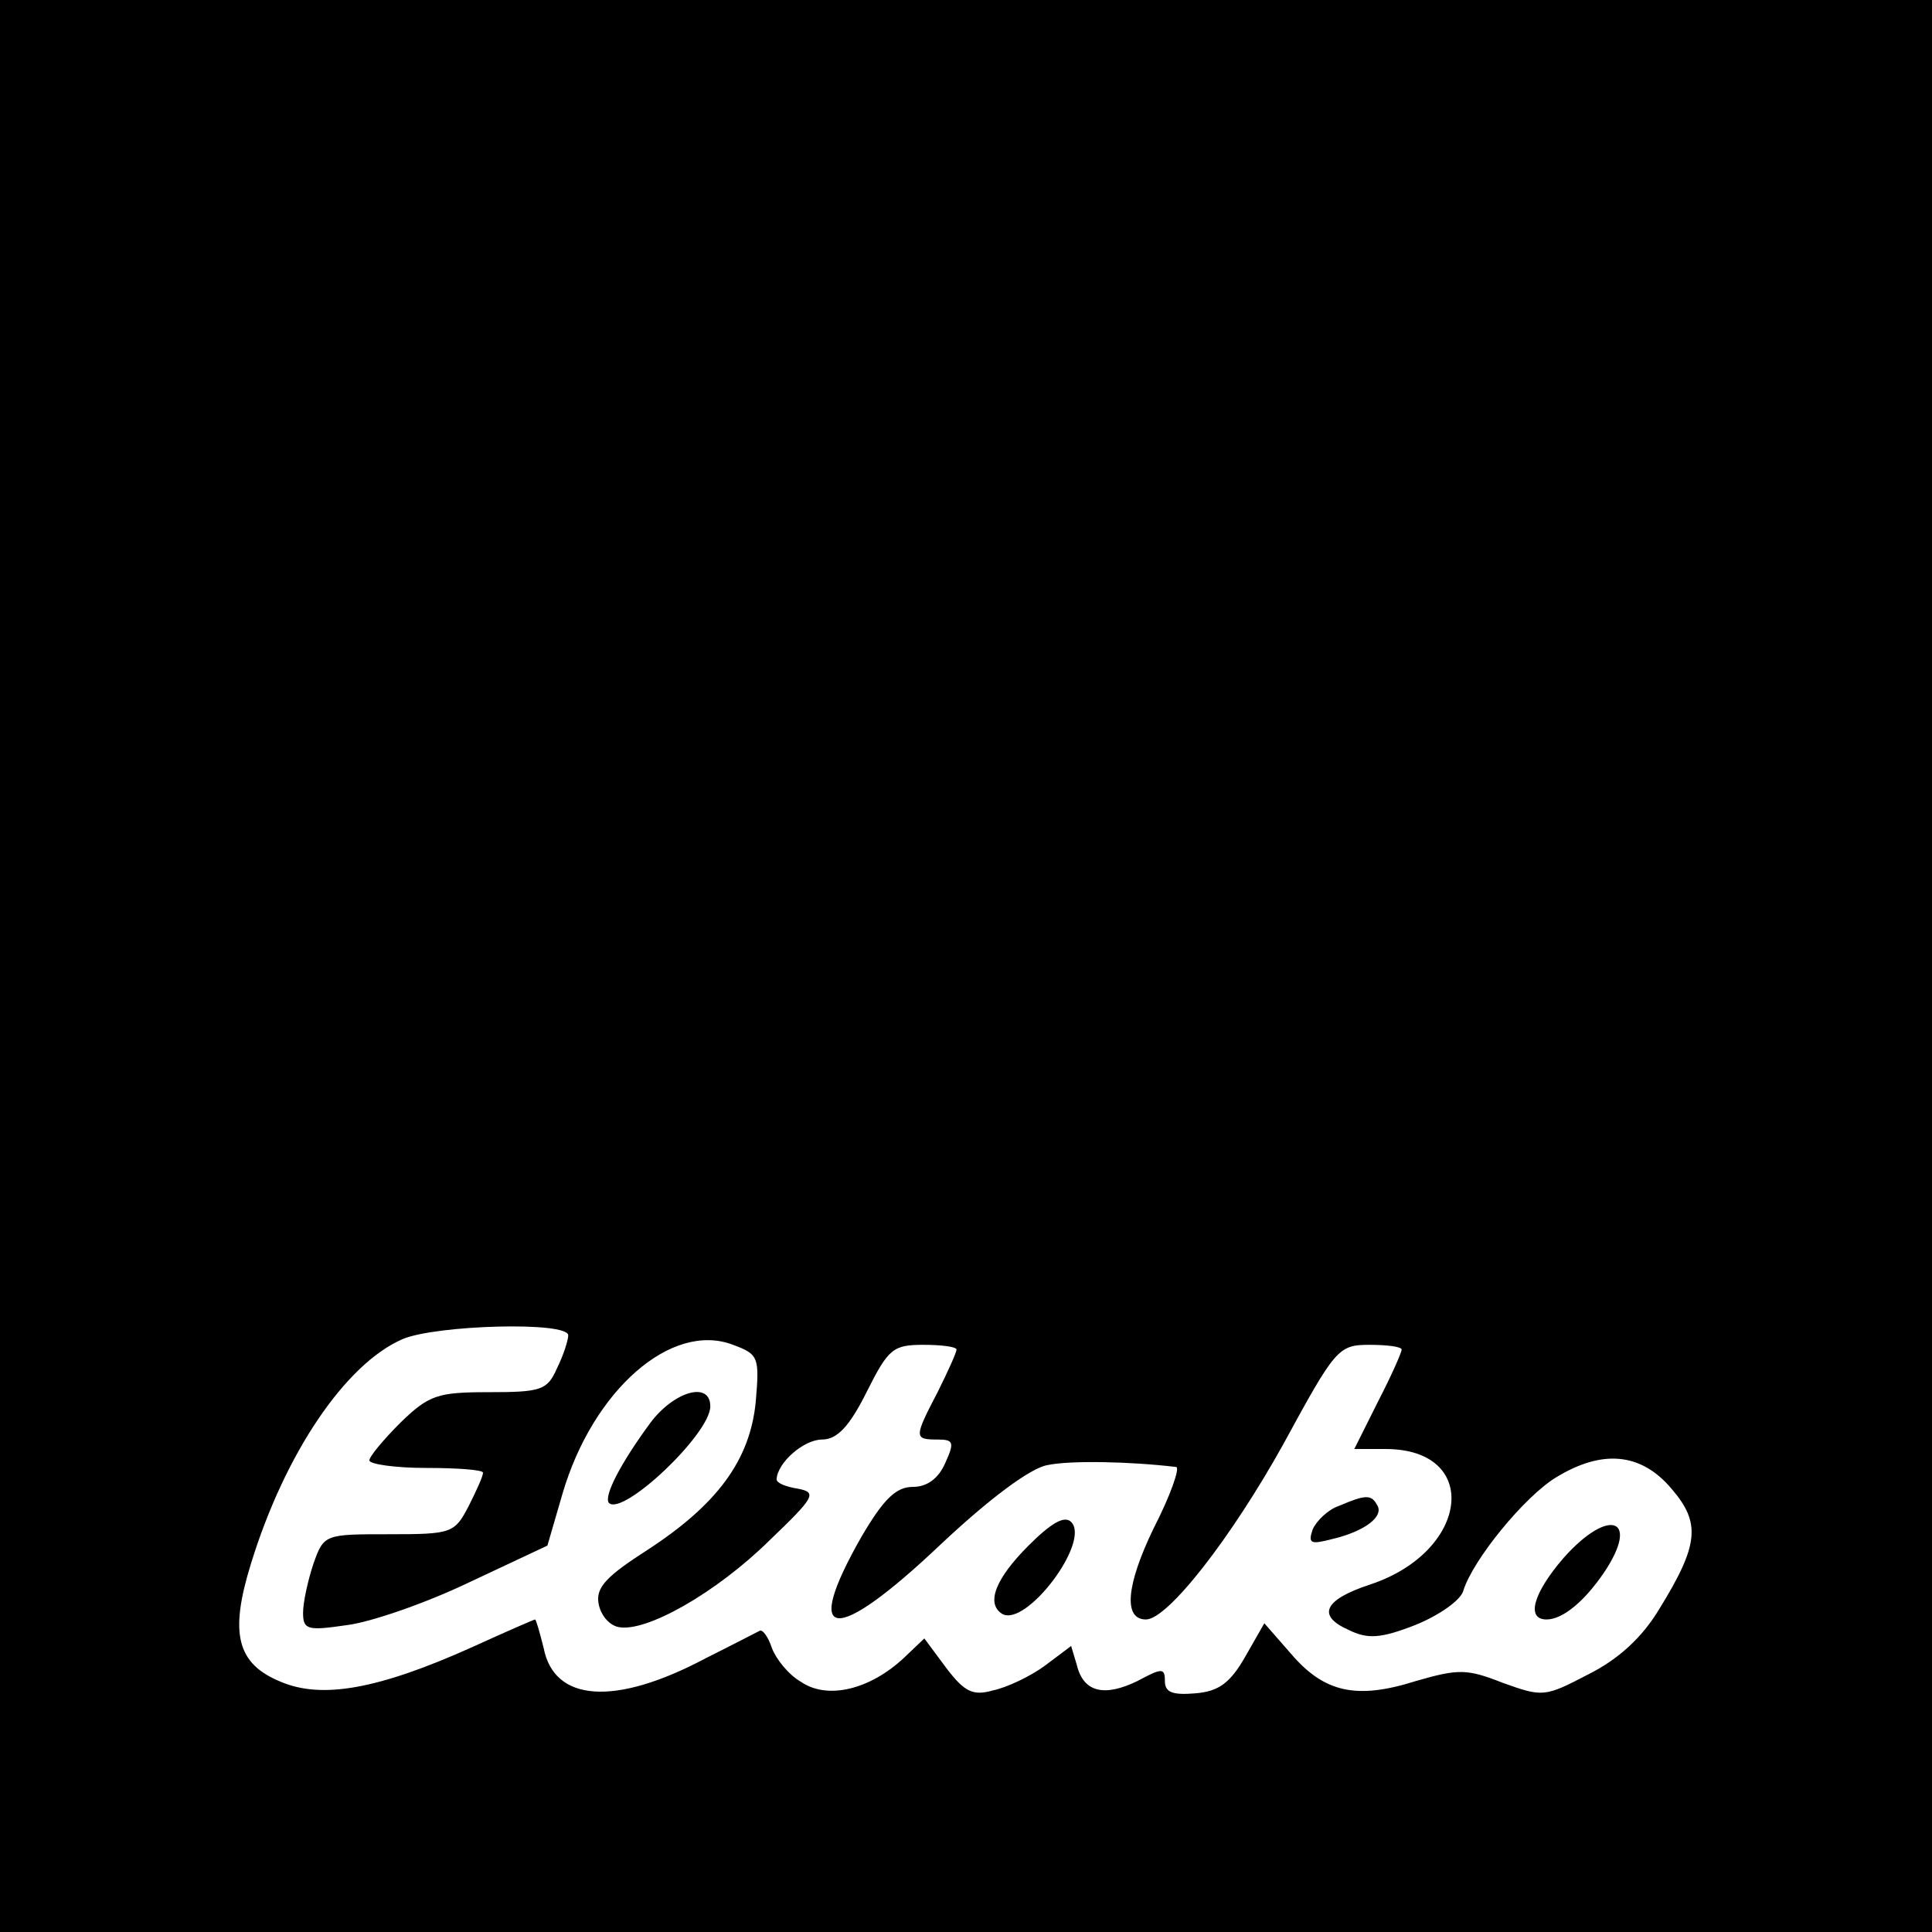 <?xml version="1.0" standalone="no"?>
<!DOCTYPE svg PUBLIC "-//W3C//DTD SVG 20010904//EN"
 "http://www.w3.org/TR/2001/REC-SVG-20010904/DTD/svg10.dtd">
<svg version="1.0" xmlns="http://www.w3.org/2000/svg"
 width="204pt" height="204pt" viewBox="0 0 204 204"
 preserveAspectRatio="xMidYMid meet">
<g transform="translate(0,204) scale(0.1,-0.1)"
fill="#000000" stroke="none">
<path d="M0 1020 l0 -1020 1020 0 1020 0 0 1020 0 1020 -1020 0 -1020 0 0
-1020z m600 -390 c0 -5 -5 -21 -12 -35 -10 -23 -17 -25 -72 -25 -54 0 -63 -3
-93 -32 -18 -18 -33 -36 -33 -40 0 -4 27 -8 60 -8 33 0 60 -2 60 -5 0 -4 -7
-19 -15 -35 -15 -29 -18 -30 -84 -30 -68 0 -69 0 -80 -31 -6 -18 -11 -41 -11
-52 0 -18 5 -19 46 -13 25 3 83 23 129 45 l83 39 16 55 c32 109 115 182 180
157 27 -10 28 -13 24 -60 -6 -62 -41 -109 -115 -157 -42 -27 -54 -39 -51 -56
2 -12 11 -23 21 -25 29 -6 103 36 159 91 48 46 51 51 31 55 -13 2 -23 6 -23
10 1 18 29 42 48 42 16 0 29 14 47 50 23 46 28 50 60 50 19 0 35 -2 35 -5 0
-3 -9 -23 -20 -45 -25 -48 -25 -50 0 -50 17 0 18 -3 8 -25 -7 -16 -19 -25 -34
-25 -18 0 -31 -13 -54 -52 -64 -112 -30 -116 83 -9 51 48 95 81 113 84 23 5
86 4 136 -2 4 -1 -6 -30 -24 -65 -29 -60 -32 -96 -8 -96 23 0 90 86 145 185
55 101 58 105 91 105 19 0 34 -2 34 -5 0 -3 -11 -28 -25 -55 l-25 -50 33 0
c101 0 89 -108 -16 -143 -49 -16 -57 -33 -23 -48 20 -10 34 -9 70 5 25 10 48
26 51 36 10 33 65 100 98 120 49 30 90 26 122 -12 31 -36 29 -59 -13 -127 -18
-30 -43 -53 -75 -69 -46 -24 -48 -24 -90 -9 -38 15 -47 15 -92 2 -63 -20 -97
-12 -132 29 l-28 32 -20 -35 c-16 -28 -28 -37 -53 -39 -24 -2 -32 1 -32 13 0
14 -3 14 -29 0 -35 -17 -57 -12 -64 17 l-6 20 -28 -21 c-15 -11 -40 -23 -55
-26 -21 -6 -30 -1 -49 24 l-23 31 -21 -20 c-36 -34 -81 -45 -109 -26 -14 8
-27 25 -31 36 -4 12 -10 20 -13 18 -4 -2 -29 -15 -57 -29 -96 -51 -160 -46
-171 11 -4 16 -8 30 -9 30 -1 0 -31 -13 -66 -29 -100 -45 -159 -55 -202 -37
-47 19 -55 51 -32 125 36 117 100 211 160 237 35 15 175 19 175 4z"/>
<path d="M687 538 c-31 -42 -50 -78 -44 -85 15 -14 107 73 107 102 0 27 -38
16 -63 -17z"/>
<path d="M1414 450 c-12 -4 -24 -16 -28 -25 -5 -15 -2 -16 21 -10 34 8 55 24
47 36 -6 11 -12 11 -40 -1z"/>
<path d="M1086 408 c-35 -35 -45 -61 -28 -72 25 -15 94 76 73 97 -7 7 -21 -1
-45 -25z"/>
<path d="M1651 395 c-32 -37 -40 -65 -18 -65 17 0 40 19 61 50 38 57 5 69 -43
15z"/>
</g>
</svg>
